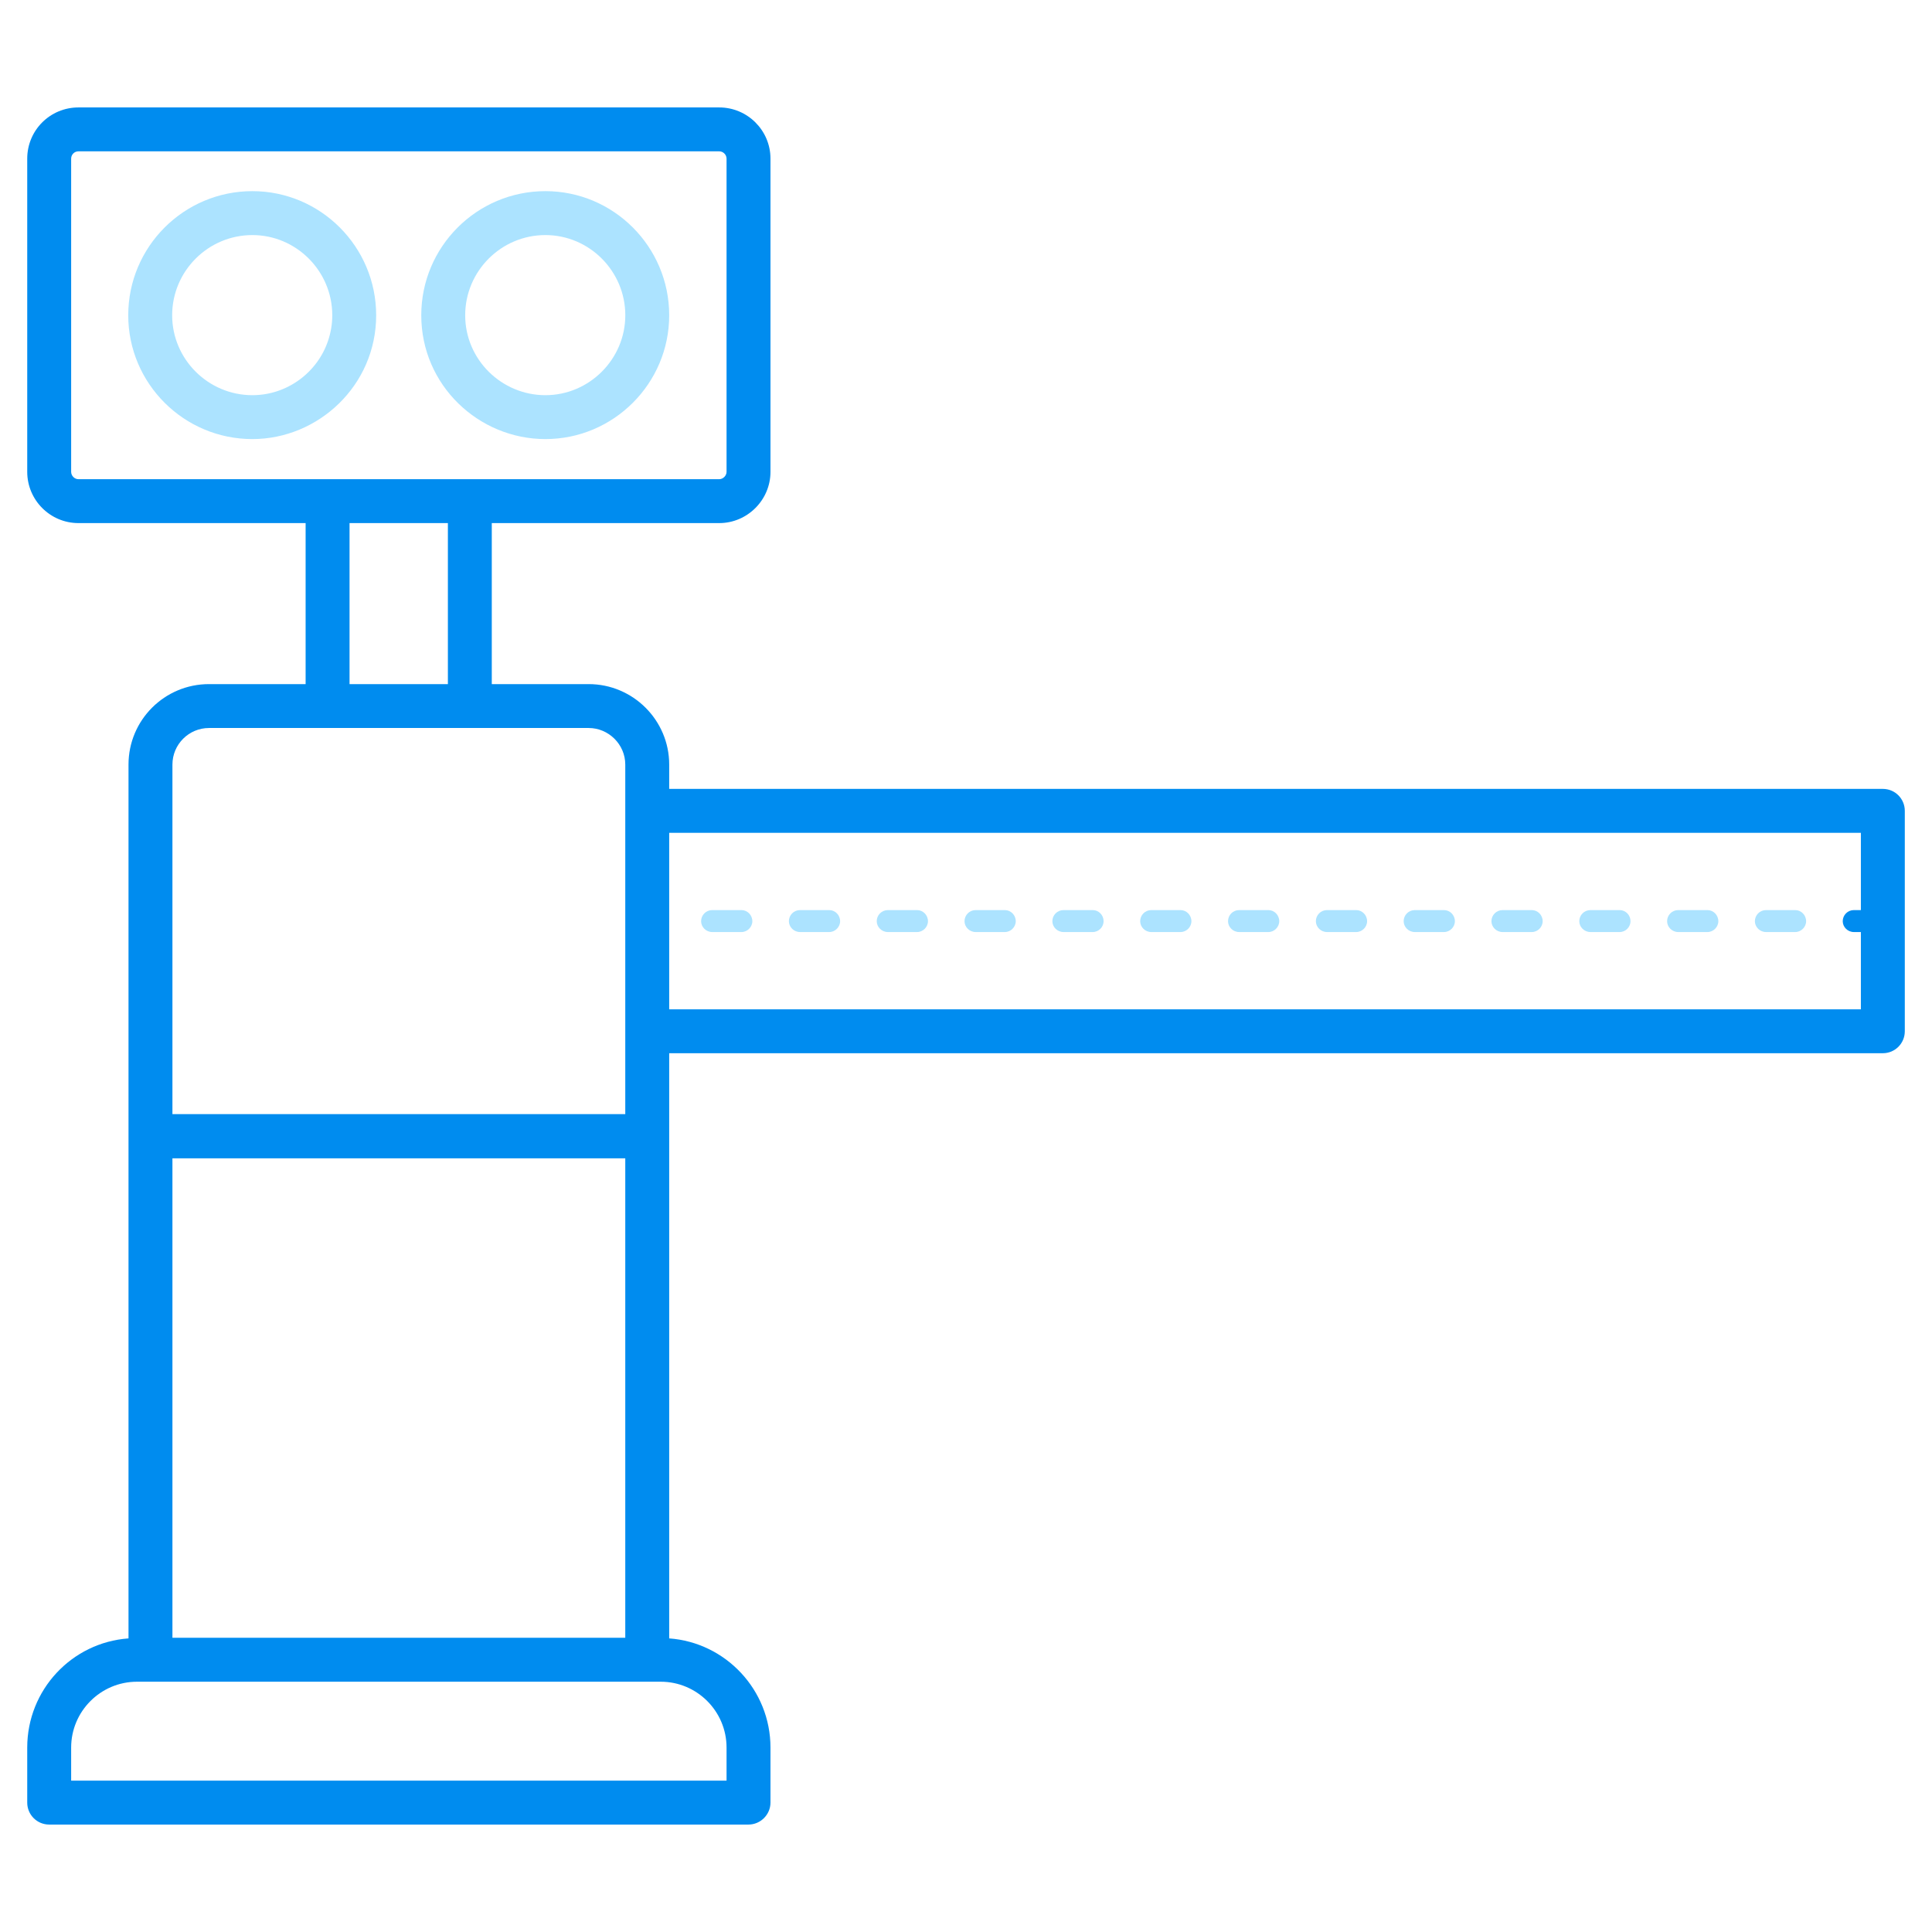 <svg width="64" height="64" viewBox="0 0 64 64" fill="none" xmlns="http://www.w3.org/2000/svg">
<path d="M62.371 26.133H22.168V25.328C22.168 23.854 20.965 22.662 19.501 22.662H16.291V17.328H23.826C24.757 17.328 25.523 16.562 25.523 15.631V5.256C25.523 4.315 24.757 3.559 23.826 3.559H2.599C1.659 3.559 0.902 4.315 0.902 5.256V15.631C0.902 16.562 1.659 17.328 2.599 17.328H10.124V22.662H6.924C5.45 22.662 4.257 23.854 4.257 25.328V54.274C2.376 54.41 0.902 55.98 0.902 57.891V59.714C0.902 60.111 1.222 60.441 1.63 60.441H24.796C25.193 60.441 25.523 60.111 25.523 59.714V57.891C25.523 55.98 24.039 54.41 22.168 54.274V34.889H62.371C62.779 34.889 63.099 34.56 63.099 34.162V26.86C63.099 26.463 62.779 26.133 62.371 26.133ZM2.599 15.874C2.464 15.874 2.357 15.757 2.357 15.631V5.256C2.357 5.12 2.464 5.013 2.599 5.013H23.826C23.952 5.013 24.068 5.12 24.068 5.256V15.631C24.068 15.757 23.952 15.874 23.826 15.874H2.599ZM14.837 17.328V22.662H11.579V17.328H14.837ZM5.712 25.328C5.712 24.659 6.255 24.116 6.924 24.116C7.186 24.116 19.501 24.116 19.501 24.116C20.16 24.116 20.713 24.659 20.713 25.328V36.907H5.712V25.328ZM5.712 38.371H20.713V54.254H5.712V38.371ZM24.068 57.891V58.986H2.357V57.891C2.357 56.688 3.336 55.709 4.539 55.709H21.887C23.089 55.709 24.068 56.688 24.068 57.891ZM61.644 30.148H61.411C61.208 30.148 61.043 30.312 61.043 30.516C61.043 30.71 61.208 30.875 61.411 30.875H61.644V33.435H22.168V27.588H61.644V30.148Z" fill="#008CEF"/>
<path d="M27.471 30.148H26.501C26.298 30.148 26.133 30.312 26.133 30.516C26.133 30.71 26.298 30.875 26.501 30.875H27.471C27.665 30.875 27.83 30.71 27.83 30.516C27.83 30.312 27.665 30.148 27.471 30.148Z" fill="#ACE3FF"/>
<path d="M30.381 30.148H29.412C29.208 30.148 29.043 30.312 29.043 30.516C29.043 30.71 29.208 30.875 29.412 30.875H30.381C30.575 30.875 30.74 30.71 30.74 30.516C30.74 30.312 30.575 30.148 30.381 30.148Z" fill="#ACE3FF"/>
<path d="M24.563 30.148H23.593C23.39 30.148 23.225 30.312 23.225 30.516C23.225 30.71 23.39 30.875 23.593 30.875H24.563C24.757 30.875 24.922 30.71 24.922 30.516C24.922 30.312 24.757 30.148 24.563 30.148Z" fill="#ACE3FF"/>
<path d="M53.655 30.148H52.685C52.481 30.148 52.316 30.312 52.316 30.516C52.316 30.71 52.481 30.875 52.685 30.875H53.655C53.849 30.875 54.013 30.71 54.013 30.516C54.013 30.312 53.849 30.148 53.655 30.148Z" fill="#ACE3FF"/>
<path d="M50.744 30.148H49.775C49.571 30.148 49.406 30.312 49.406 30.516C49.406 30.71 49.571 30.875 49.775 30.875H50.744C50.938 30.875 51.103 30.71 51.103 30.516C51.103 30.312 50.938 30.148 50.744 30.148Z" fill="#ACE3FF"/>
<path d="M59.471 30.148H58.501C58.298 30.148 58.133 30.312 58.133 30.516C58.133 30.71 58.298 30.875 58.501 30.875H59.471C59.665 30.875 59.83 30.71 59.83 30.516C59.83 30.312 59.665 30.148 59.471 30.148Z" fill="#ACE3FF"/>
<path d="M56.563 30.148H55.593C55.389 30.148 55.225 30.312 55.225 30.516C55.225 30.71 55.389 30.875 55.593 30.875H56.563C56.757 30.875 56.922 30.71 56.922 30.516C56.922 30.312 56.757 30.148 56.563 30.148Z" fill="#ACE3FF"/>
<path d="M47.836 30.148H46.867C46.663 30.148 46.498 30.312 46.498 30.516C46.498 30.71 46.663 30.875 46.867 30.875H47.836C48.03 30.875 48.195 30.71 48.195 30.516C48.195 30.312 48.03 30.148 47.836 30.148Z" fill="#ACE3FF"/>
<path d="M33.289 30.148H32.32C32.116 30.148 31.951 30.312 31.951 30.516C31.951 30.71 32.116 30.875 32.32 30.875H33.289C33.483 30.875 33.648 30.71 33.648 30.516C33.648 30.312 33.483 30.148 33.289 30.148Z" fill="#ACE3FF"/>
<path d="M36.2 30.148H35.23C35.026 30.148 34.861 30.312 34.861 30.516C34.861 30.71 35.026 30.875 35.23 30.875H36.2C36.394 30.875 36.558 30.71 36.558 30.516C36.558 30.312 36.394 30.148 36.2 30.148Z" fill="#ACE3FF"/>
<path d="M39.108 30.148H38.138C37.934 30.148 37.77 30.312 37.77 30.516C37.77 30.71 37.934 30.875 38.138 30.875H39.108C39.302 30.875 39.467 30.71 39.467 30.516C39.467 30.312 39.302 30.148 39.108 30.148Z" fill="#ACE3FF"/>
<path d="M44.928 30.148H43.958C43.755 30.148 43.59 30.312 43.59 30.516C43.59 30.71 43.755 30.875 43.958 30.875H44.928C45.122 30.875 45.287 30.71 45.287 30.516C45.287 30.312 45.122 30.148 44.928 30.148Z" fill="#ACE3FF"/>
<path d="M42.018 30.148H41.048C40.844 30.148 40.68 30.312 40.68 30.516C40.68 30.71 40.844 30.875 41.048 30.875H42.018C42.212 30.875 42.377 30.71 42.377 30.516C42.377 30.312 42.212 30.148 42.018 30.148Z" fill="#ACE3FF"/>
<path d="M8.36 6.332C6.09 6.332 4.248 8.174 4.248 10.444C4.248 12.703 6.09 14.545 8.36 14.545C10.541 14.545 12.461 12.771 12.461 10.444C12.461 8.174 10.619 6.332 8.36 6.332ZM10.871 11.277C10.522 12.335 9.514 13.091 8.36 13.091C6.895 13.091 5.703 11.898 5.703 10.444C5.703 8.979 6.895 7.787 8.36 7.787C9.814 7.787 11.007 8.979 11.007 10.444C11.007 10.735 10.958 11.016 10.871 11.277Z" fill="#ACE3FF"/>
<path d="M18.067 6.332C15.797 6.332 13.955 8.174 13.955 10.444C13.955 12.761 15.856 14.545 18.067 14.545C20.326 14.545 22.168 12.703 22.168 10.444C22.168 8.174 20.326 6.332 18.067 6.332ZM18.067 13.091C16.622 13.091 15.41 11.918 15.41 10.444C15.41 8.979 16.602 7.787 18.067 7.787C19.521 7.787 20.714 8.979 20.714 10.444C20.714 11.898 19.521 13.091 18.067 13.091Z" fill="#ACE3FF"/>
</svg>
